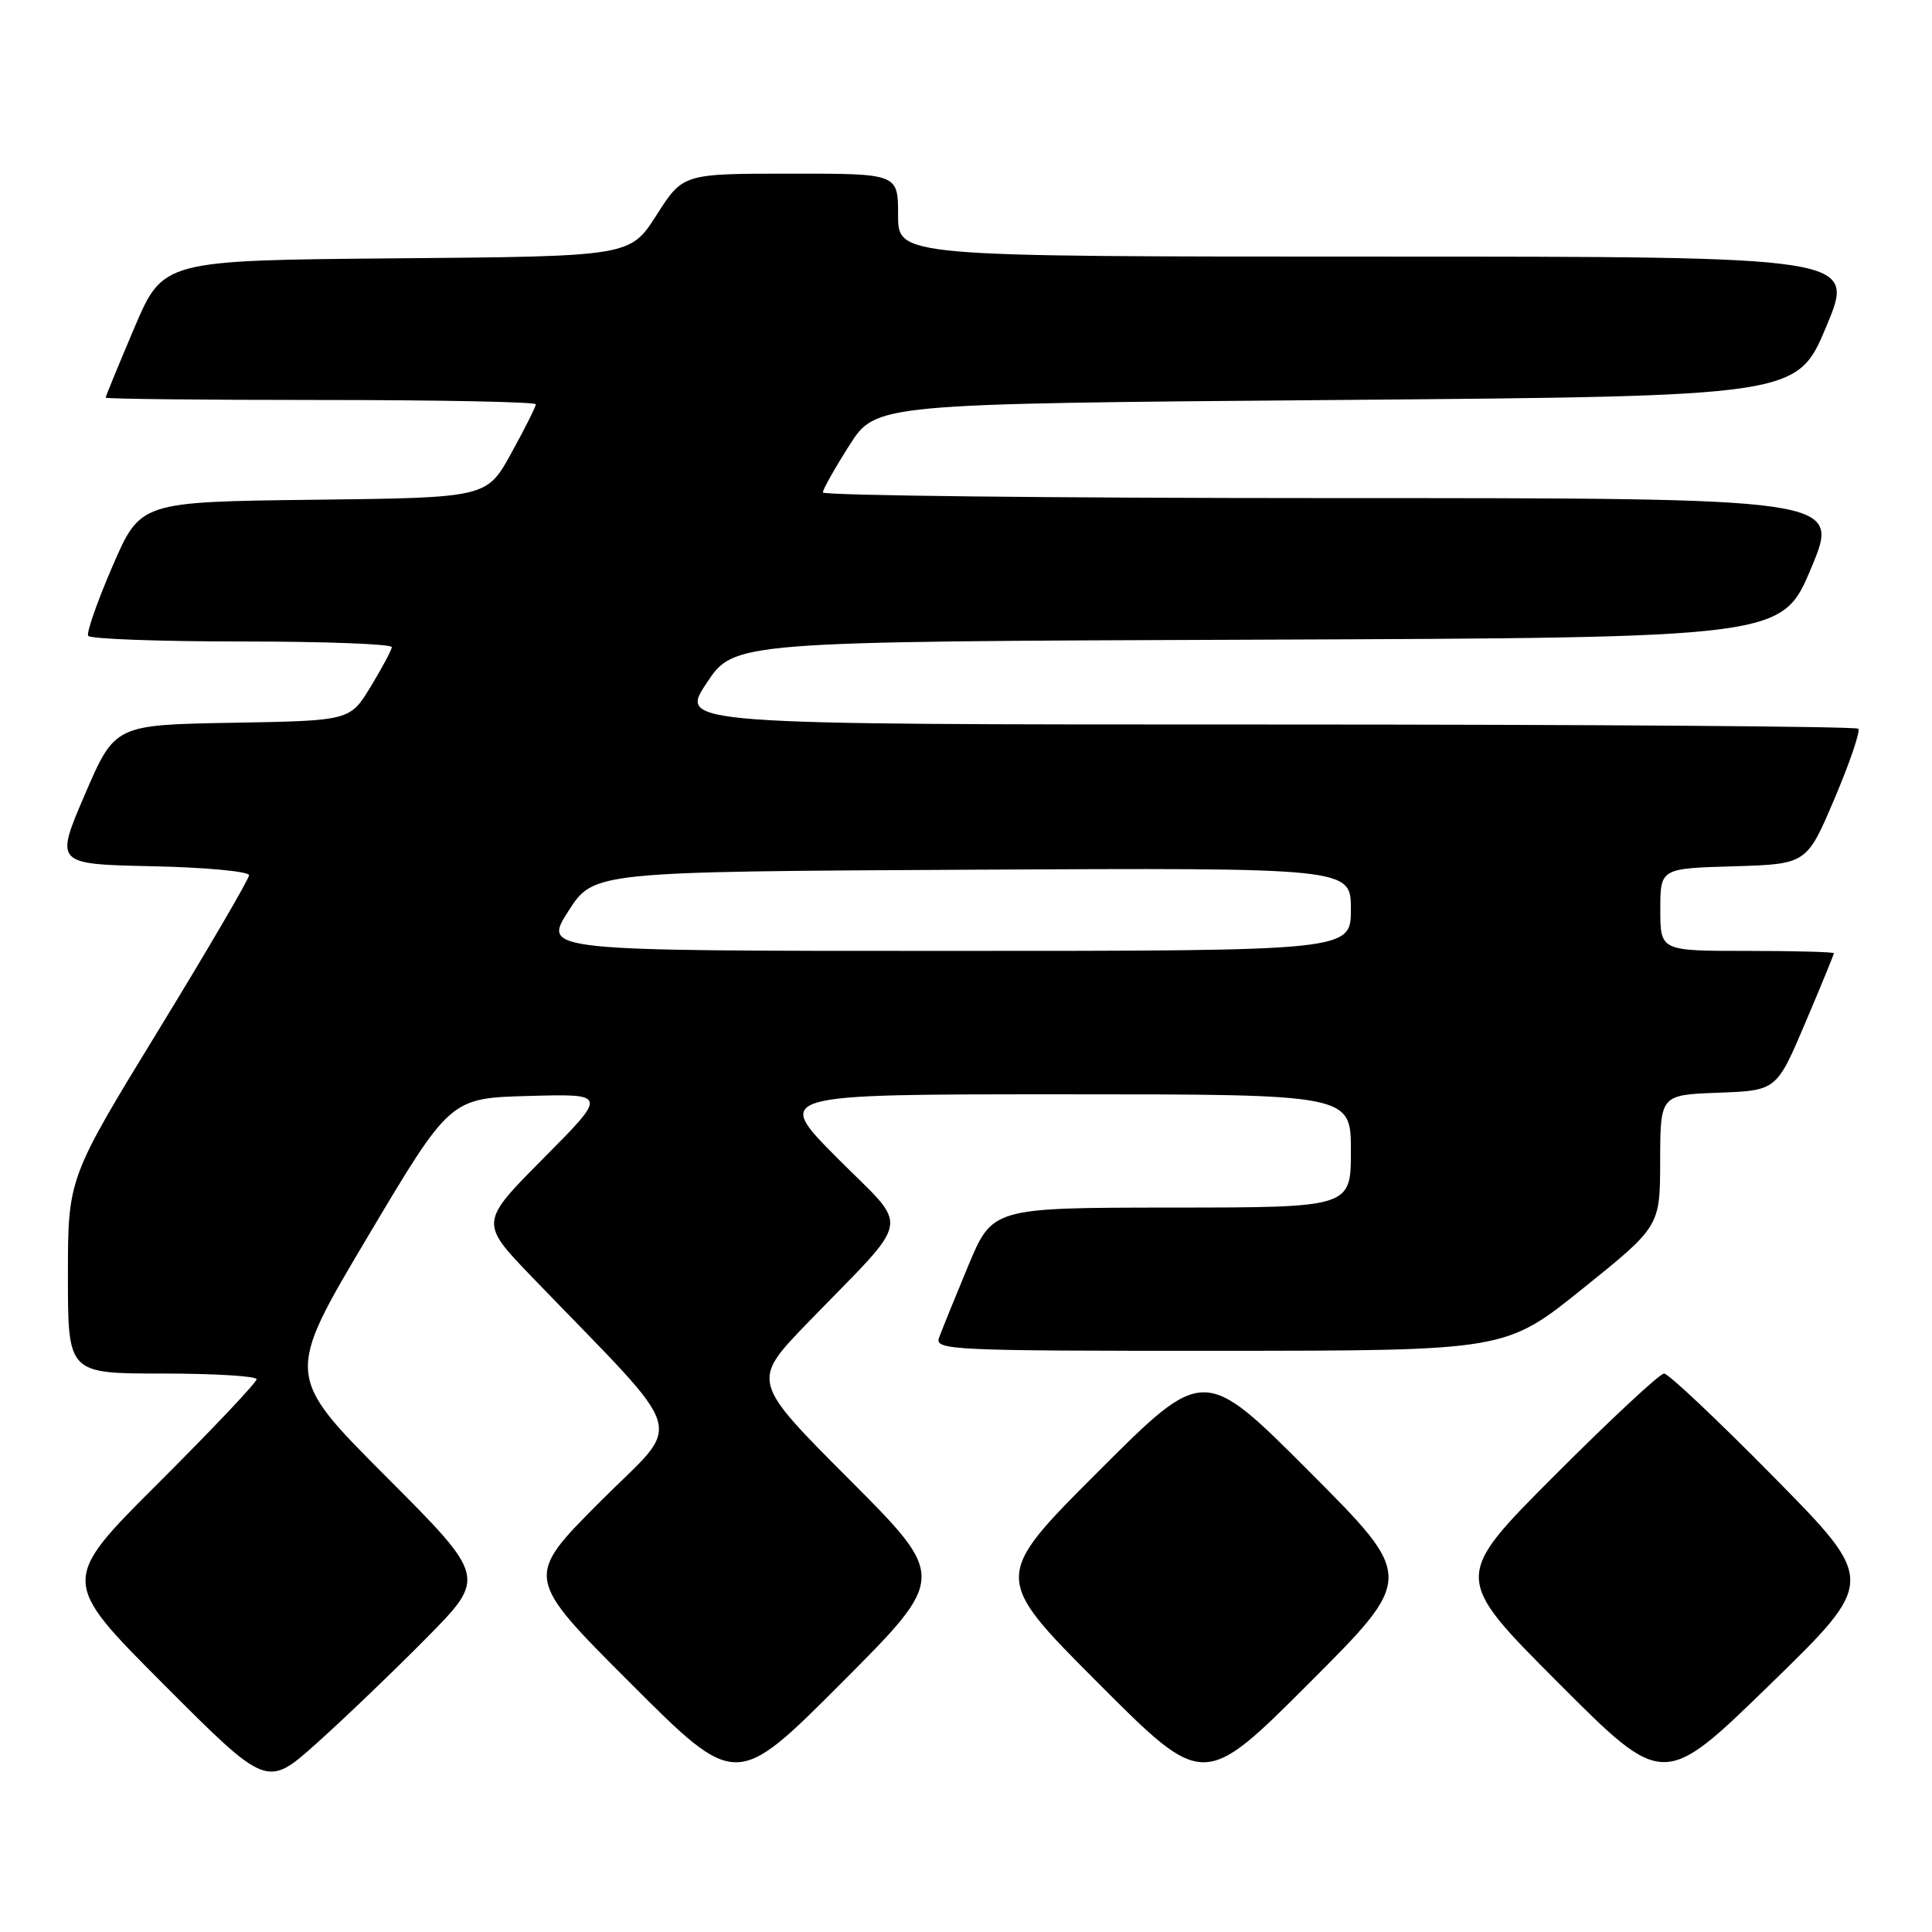 <?xml version="1.0" encoding="UTF-8" standalone="no"?>
<!DOCTYPE svg PUBLIC "-//W3C//DTD SVG 1.1//EN" "http://www.w3.org/Graphics/SVG/1.1/DTD/svg11.dtd" >
<svg xmlns="http://www.w3.org/2000/svg" xmlns:xlink="http://www.w3.org/1999/xlink" version="1.1" viewBox="0 0 256 256">
 <g >
 <path fill="currentColor"
d=" M 56.48 217.07 C 64.46 208.99 64.46 208.99 51.13 195.63 C 37.79 182.26 37.79 182.26 48.72 163.88 C 59.65 145.50 59.65 145.50 70.07 145.22 C 80.50 144.93 80.50 144.93 72.02 153.47 C 63.55 162.00 63.55 162.00 70.53 169.25 C 91.68 191.21 90.65 187.81 79.49 199.01 C 69.52 209.01 69.52 209.01 83.52 223.01 C 97.52 237.01 97.52 237.01 111.49 223.01 C 125.47 209.00 125.47 209.00 112.51 196.01 C 99.54 183.01 99.54 183.01 107.05 175.25 C 121.09 160.75 120.65 163.20 110.97 153.47 C 102.54 145.00 102.54 145.00 140.77 145.00 C 179.00 145.00 179.00 145.00 179.00 152.50 C 179.00 160.00 179.00 160.00 155.25 160.01 C 131.50 160.03 131.50 160.03 128.28 167.76 C 126.51 172.02 124.78 176.29 124.43 177.25 C 123.82 178.90 126.01 179.00 161.64 178.99 C 199.50 178.97 199.50 178.97 209.73 170.74 C 219.97 162.50 219.97 162.50 219.98 153.79 C 220.00 145.08 220.00 145.08 227.70 144.79 C 235.40 144.50 235.40 144.50 239.20 135.56 C 241.29 130.64 243.00 126.47 243.00 126.31 C 243.00 126.14 237.82 126.00 231.50 126.00 C 220.00 126.00 220.00 126.00 220.00 120.54 C 220.00 115.07 220.00 115.07 229.70 114.79 C 239.40 114.50 239.40 114.50 243.09 105.81 C 245.12 101.03 246.53 96.87 246.23 96.56 C 245.92 96.25 210.64 96.00 167.82 96.00 C 89.98 96.00 89.98 96.00 93.63 90.51 C 97.27 85.01 97.27 85.01 166.70 84.76 C 236.13 84.50 236.13 84.50 240.00 75.25 C 243.87 66.00 243.87 66.00 176.44 66.00 C 139.35 66.00 109.01 65.66 109.03 65.25 C 109.04 64.84 110.63 62.02 112.55 59.00 C 116.06 53.50 116.06 53.50 177.09 53.00 C 238.13 52.50 238.13 52.50 242.00 43.25 C 245.87 34.00 245.87 34.00 182.44 34.00 C 119.00 34.00 119.00 34.00 119.00 28.50 C 119.00 23.00 119.00 23.00 104.75 23.01 C 90.50 23.01 90.50 23.01 87.00 28.49 C 83.50 33.97 83.50 33.97 52.55 34.23 C 21.61 34.50 21.61 34.50 17.80 43.44 C 15.71 48.36 14.00 52.53 14.00 52.69 C 14.00 52.86 26.82 53.00 42.50 53.00 C 58.18 53.00 71.00 53.26 71.00 53.57 C 71.00 53.88 69.54 56.80 67.75 60.04 C 64.50 65.95 64.50 65.95 41.55 66.22 C 18.60 66.50 18.60 66.50 14.92 75.00 C 12.90 79.67 11.44 83.84 11.68 84.25 C 11.92 84.66 21.09 85.00 32.06 85.00 C 43.03 85.00 51.96 85.34 51.92 85.75 C 51.88 86.16 50.61 88.53 49.11 91.00 C 46.37 95.50 46.37 95.50 30.79 95.77 C 15.22 96.05 15.22 96.05 11.25 105.27 C 7.28 114.50 7.28 114.50 20.14 114.78 C 27.21 114.93 33.00 115.47 33.00 115.97 C 33.00 116.47 27.60 125.71 21.00 136.50 C 9.00 156.12 9.00 156.12 9.00 169.06 C 9.00 182.00 9.00 182.00 21.50 182.00 C 28.38 182.00 34.00 182.34 34.00 182.76 C 34.00 183.18 28.15 189.37 21.00 196.50 C 8.00 209.47 8.00 209.47 21.68 223.18 C 35.36 236.89 35.36 236.89 41.93 231.02 C 45.54 227.79 52.09 221.51 56.48 217.07 Z  M 173.50 195.00 C 159.52 180.99 159.52 180.99 145.52 194.99 C 131.52 208.99 131.52 208.99 145.50 223.00 C 159.48 237.01 159.48 237.01 173.48 223.01 C 187.48 209.01 187.48 209.01 173.50 195.00 Z  M 235.07 195.75 C 227.62 188.19 221.06 182.00 220.50 182.00 C 219.93 182.00 213.41 188.08 206.00 195.50 C 192.53 209.00 192.53 209.00 206.47 222.97 C 220.42 236.95 220.42 236.95 234.52 223.22 C 248.62 209.50 248.62 209.50 235.07 195.75 Z  M 75.30 120.75 C 78.65 115.50 78.65 115.50 128.82 115.24 C 179.00 114.98 179.00 114.98 179.00 120.49 C 179.00 126.00 179.00 126.00 125.47 126.00 C 71.94 126.00 71.94 126.00 75.30 120.75 Z "/>
</g>
</svg>